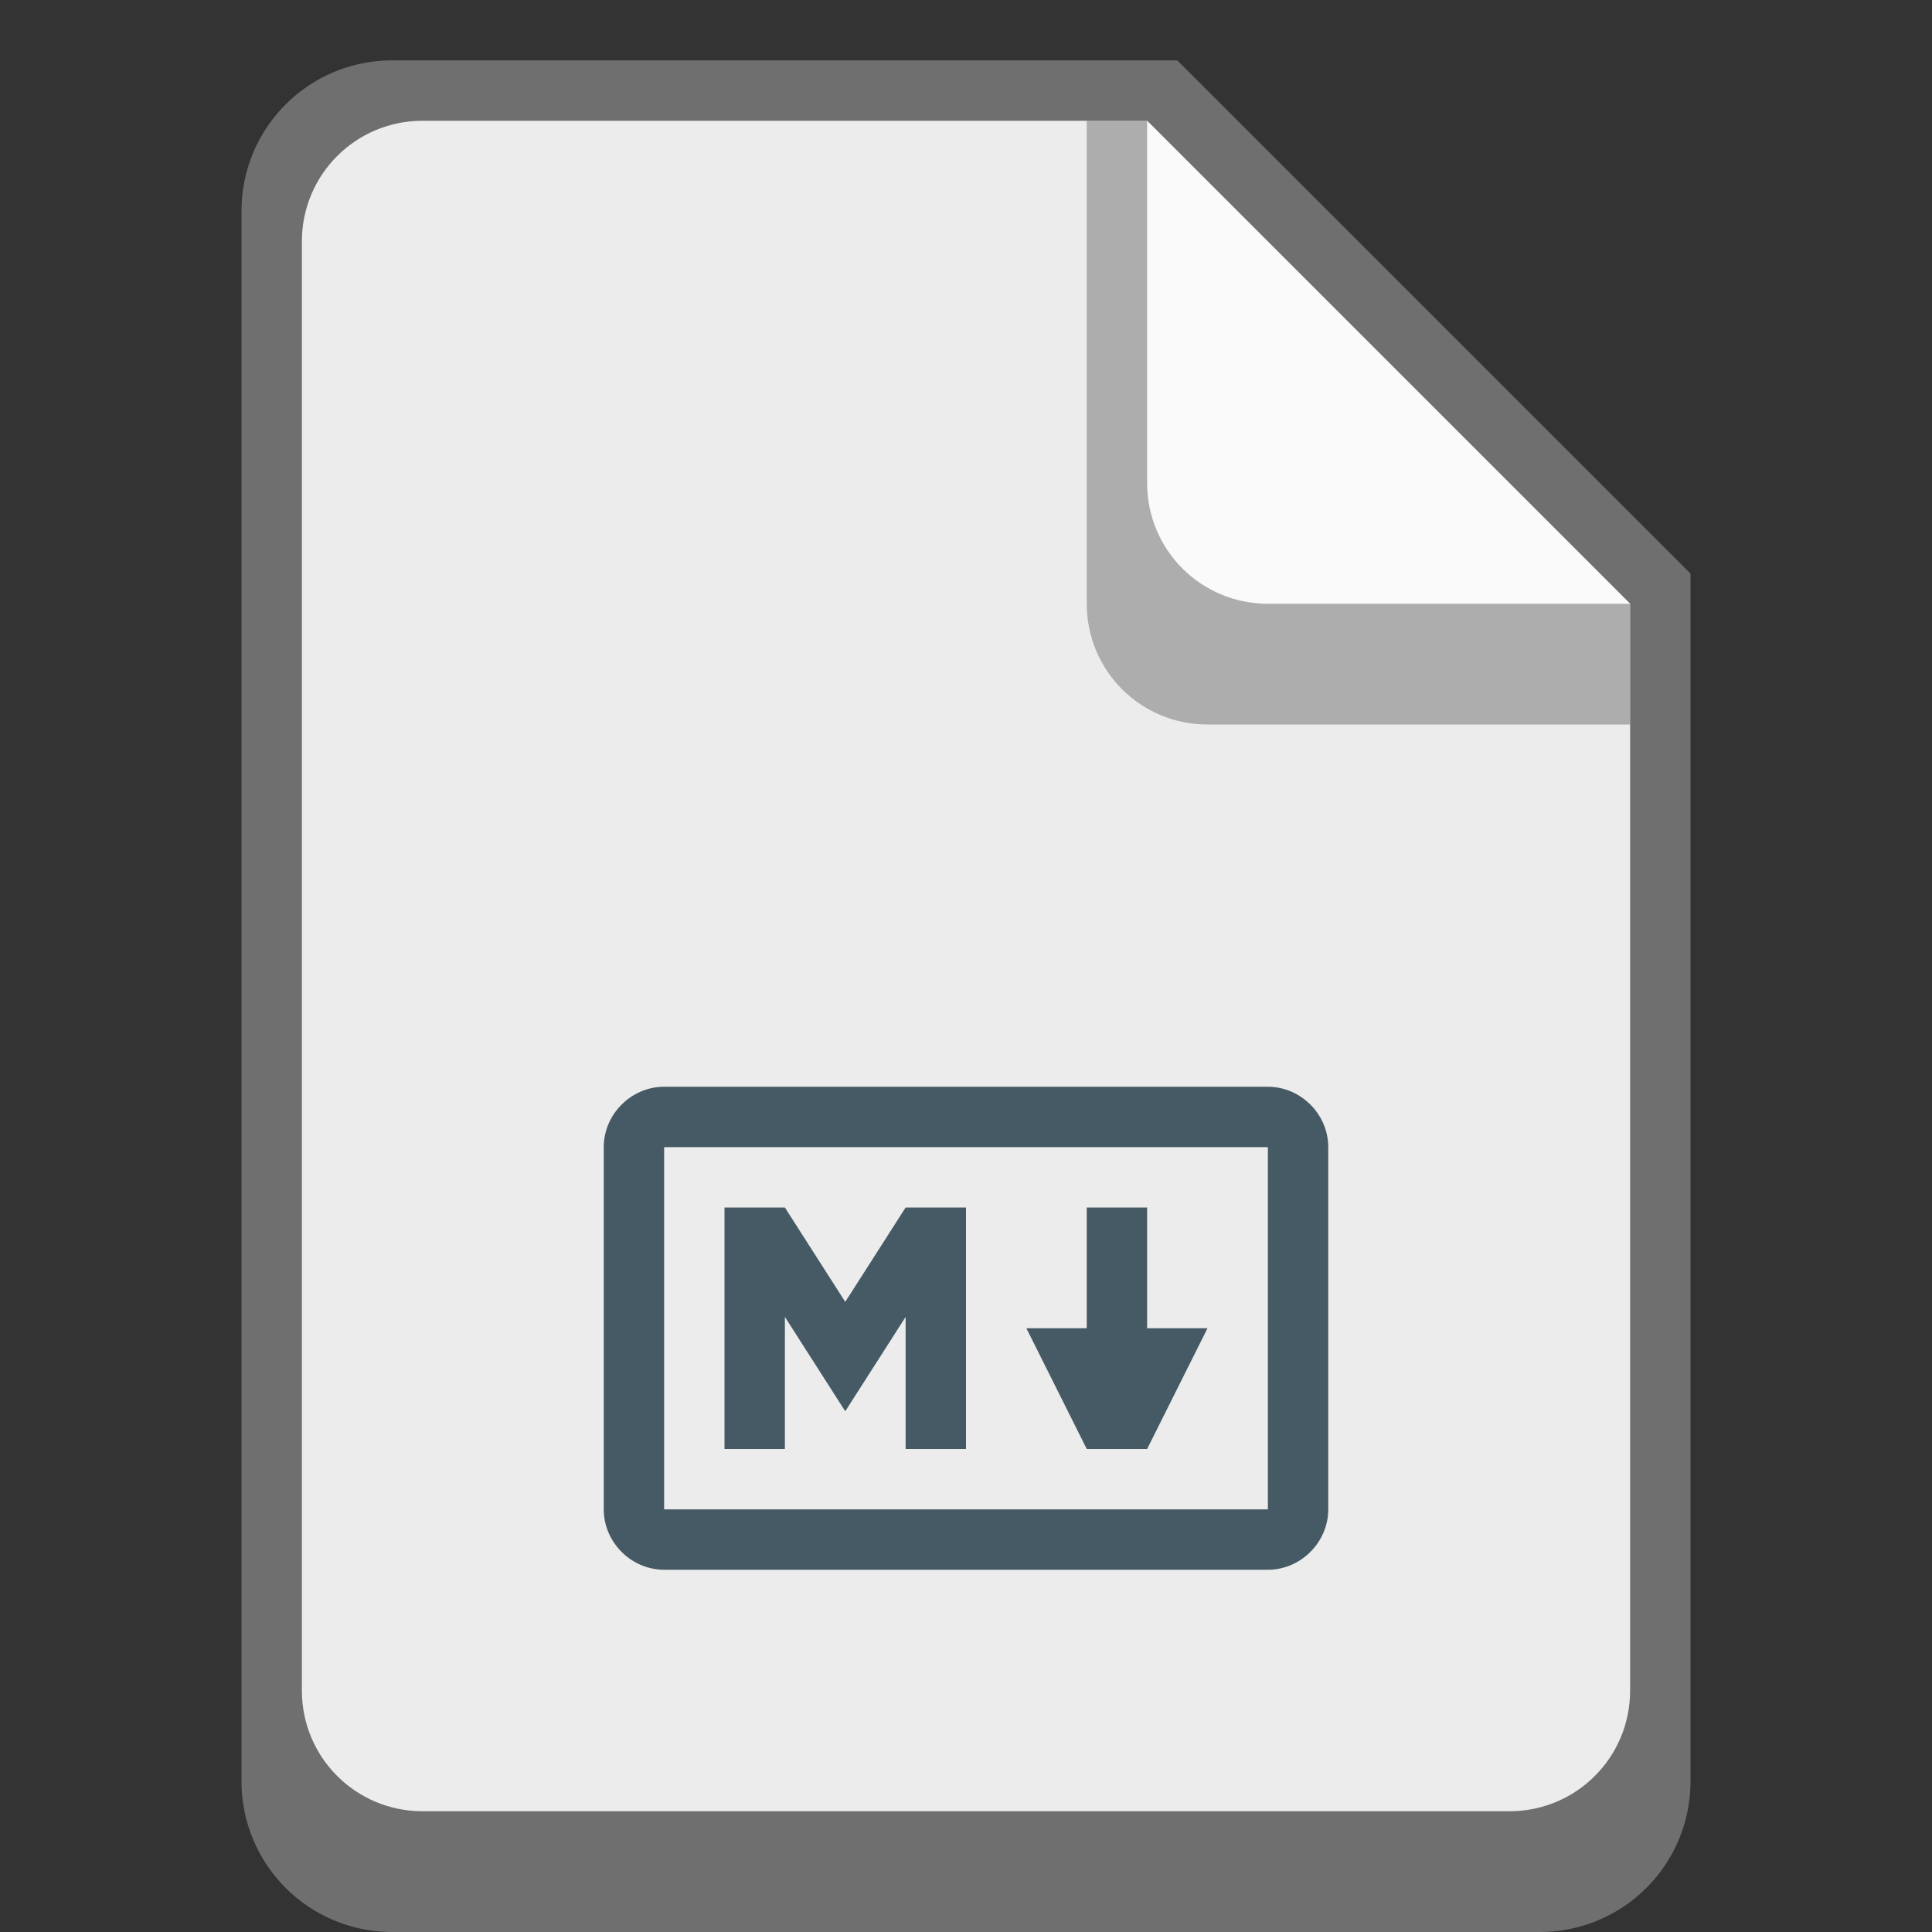 <svg version="1.0" viewBox="0 0 32 32" xmlns="http://www.w3.org/2000/svg"><rect x="0" y="0" width="32" height="32" fill="#333333" stroke="none"/><path d="M28 9.5v20c0 1.385-1.115 2.5-2.5 2.5h-19A2.495 2.495 0 0 1 4 29.5v-26C4 2.115 5.115 1 6.5 1h13" fill="#6f6f6f"/><path d="M27 10v18c0 1.108-.892 2-2 2H7c-1.108 0-2-.892-2-2V4c0-1.108.892-2 2-2h12" fill="#ececec"/><path d="M27 12h-7c-1.108 0-2-.892-2-2V2h1l8 8z" fill="#6f6f6f" fill-opacity=".502"/><path d="M27 10h-6c-1.108 0-2-.892-2-2V2" fill="#fafafa"/><path d="M111-3930c-.545 0-1 .455-1 1v6c0 .545.455 1 1 1h10c.545 0 1-.455 1-1v-6c0-.545-.455-1-1-1zm0 1h10v6h-10zm1 1v4h1v-2.188l1 1.563 1-1.563v2.188h1v-4h-1l-1 1.563-1-1.563zm6 0v2h-1l1 2h1l1-2h-1v-2z" color="#000" fill="#455a64" style="isolation:auto;mix-blend-mode:normal;text-decoration-color:#000;text-decoration-line:none;text-decoration-style:solid;text-indent:0;text-transform:none;white-space:normal" transform="translate(-100 3948)"/></svg>